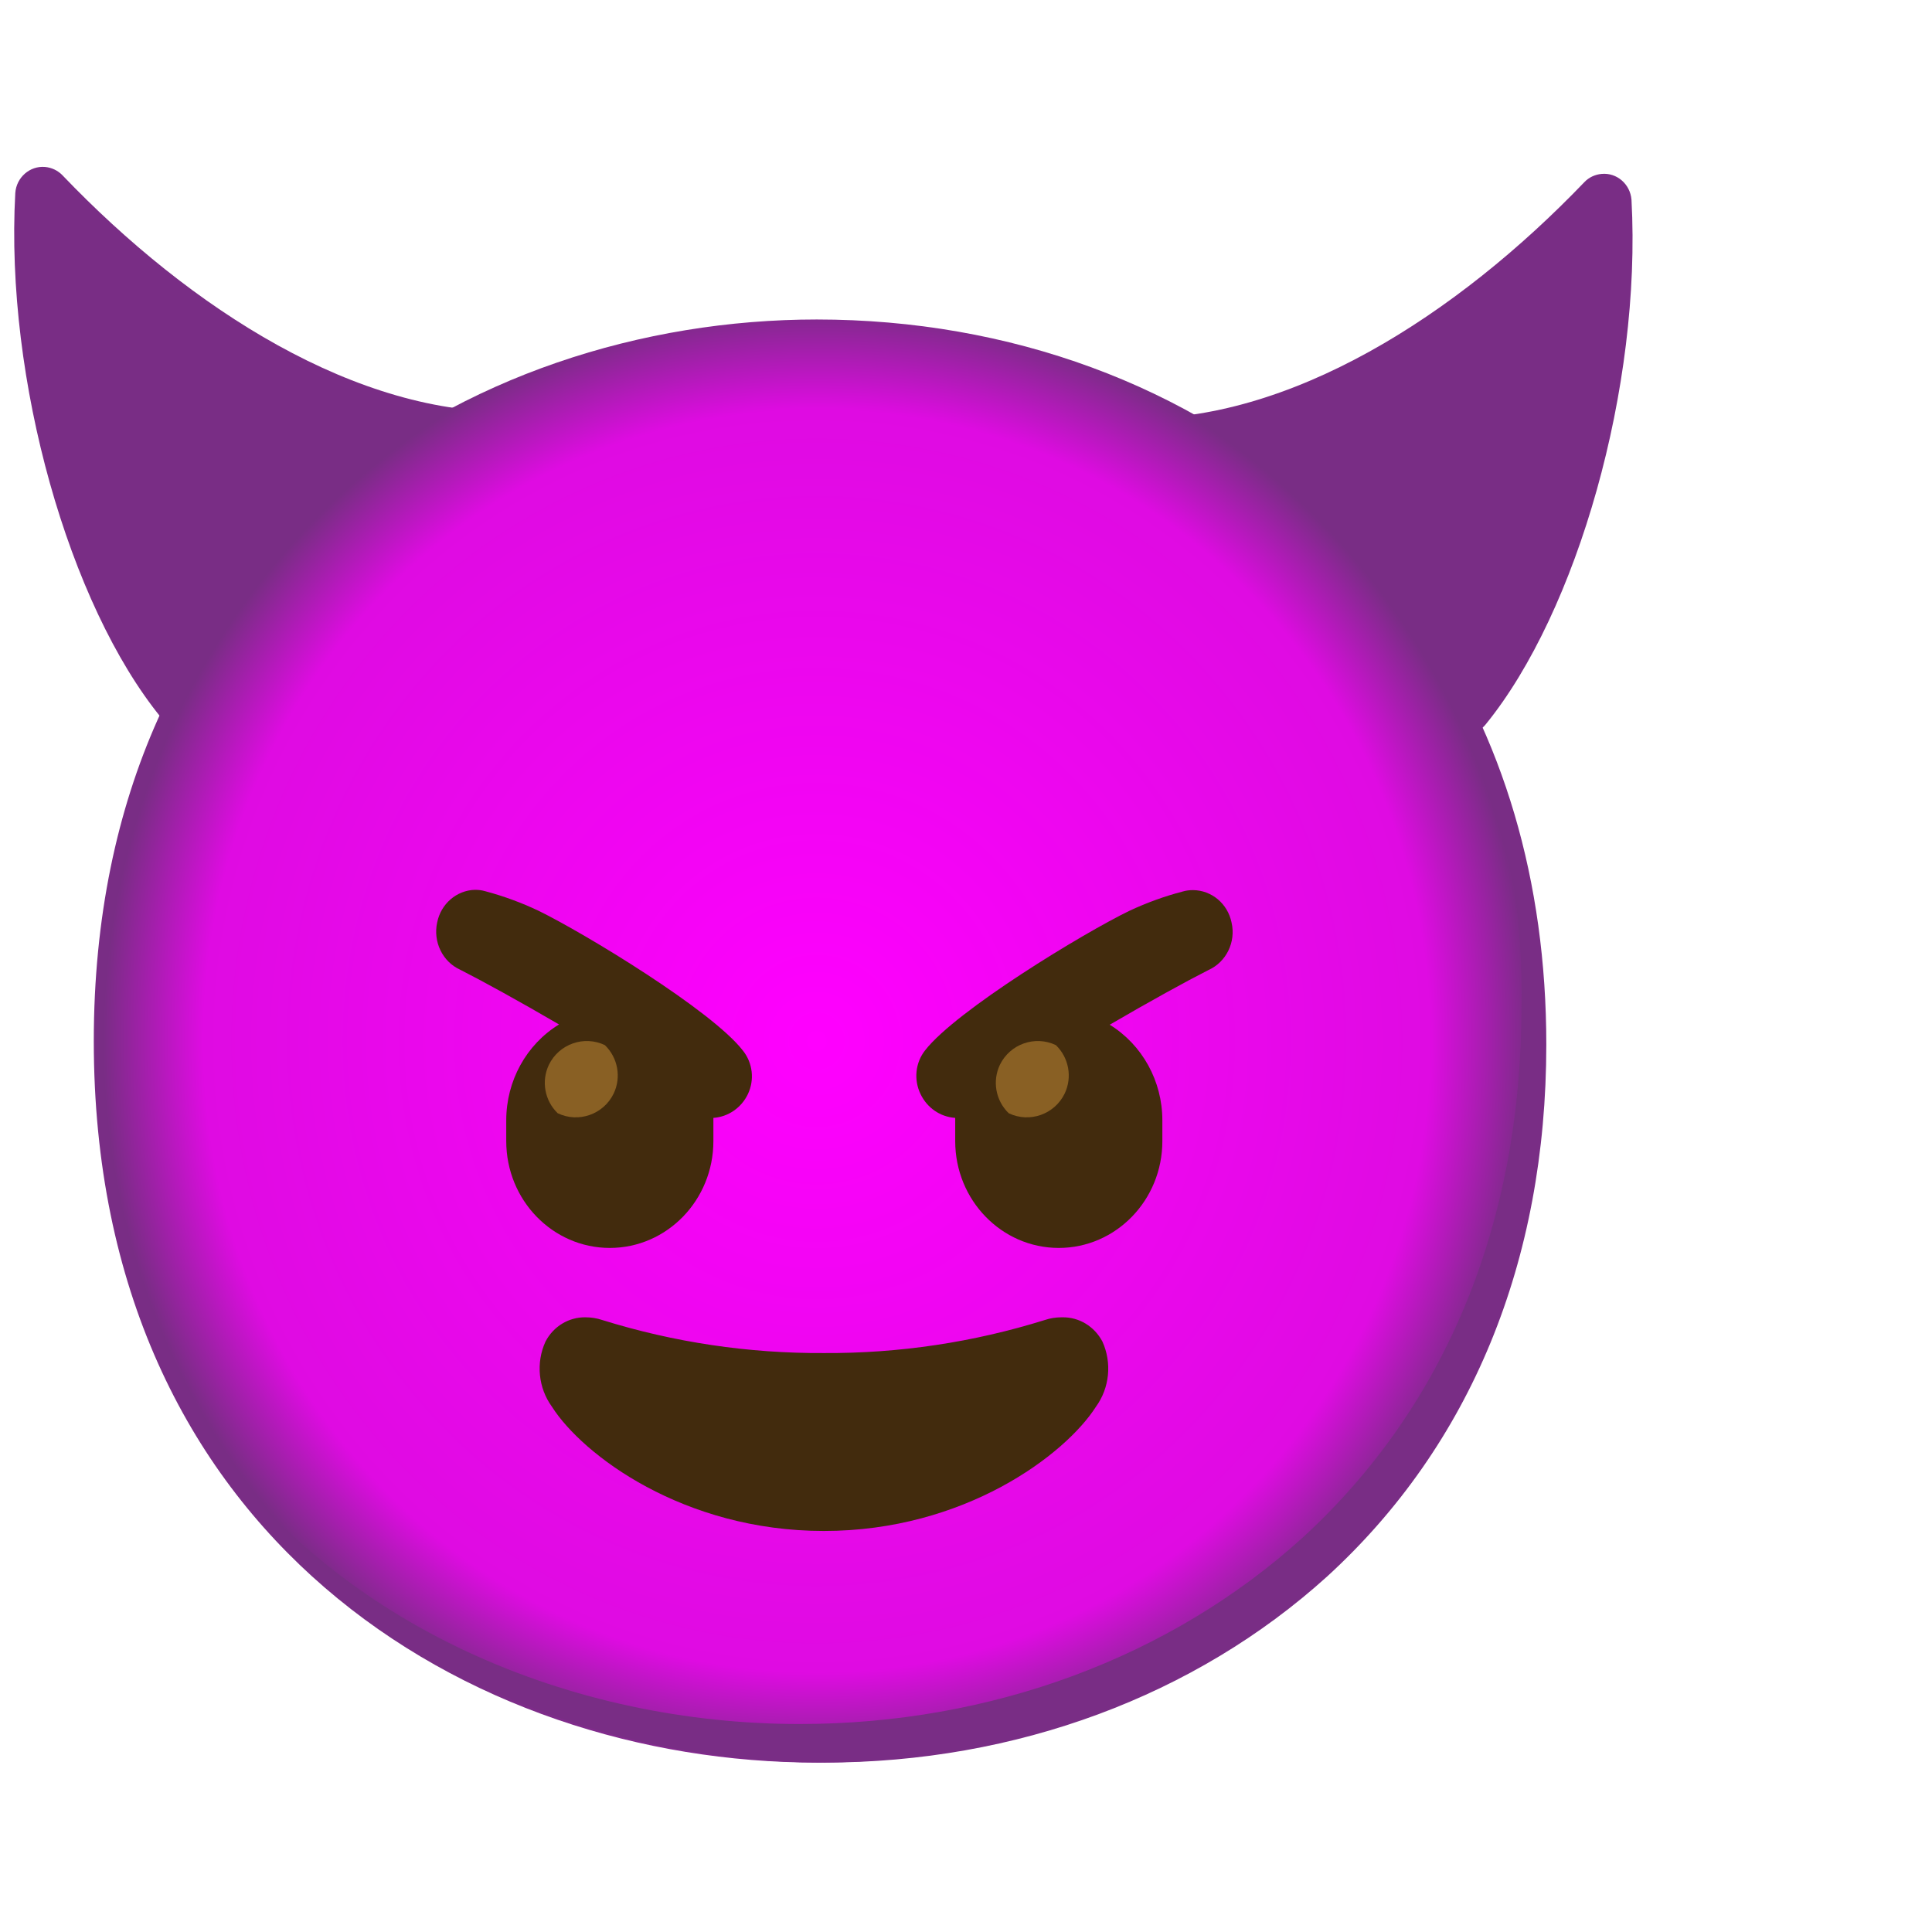 <svg width="68" height="68" viewBox="0 0 68 68" fill="none" xmlns="http://www.w3.org/2000/svg">
    <path
        d="M2.204 6.175C6.687 10.858 12.579 14.654 18.179 14.489C18.713 14.474 19.16 14.908 19.175 15.457C19.18 15.617 19.146 15.771 19.083 15.916C16.62 21.108 11.204 26.295 6.26 25.587C6.027 25.557 5.813 25.432 5.663 25.248C2.438 21.288 0.174 13.372 0.538 6.793C0.577 6.245 1.048 5.831 1.583 5.876C1.816 5.896 2.039 6 2.204 6.175Z"
        fill="#792D85" />
    <path
        d="M55.765 6.41C51.28 11.086 45.385 14.878 39.781 14.728C39.247 14.713 38.8 15.148 38.785 15.696C38.78 15.856 38.814 16.011 38.877 16.155C41.341 21.35 46.76 26.54 51.707 25.831C51.936 25.796 52.15 25.676 52.295 25.492C55.517 21.53 57.782 13.611 57.423 7.029C57.379 6.48 56.907 6.071 56.373 6.121C56.144 6.141 55.926 6.24 55.765 6.41Z"
        fill="#792D85" />
    <path
        d="M28.747 62.037C16.506 62.037 3.301 54.088 3.301 36.643C3.301 19.199 16.506 11.245 28.747 11.245C35.536 11.245 41.84 13.564 46.471 17.773C51.515 22.407 54.192 28.95 54.192 36.628C54.192 44.306 51.515 50.799 46.471 55.434C41.821 59.677 35.502 62.037 28.747 62.037Z"
        fill="url(#paint0_radial_462_927)" />
    <path
        d="M50 21.745C52.402 25.866 53.635 30.602 53.552 35.409C53.552 43.05 50.878 49.514 45.842 54.126C41.198 58.332 34.89 60.68 28.14 60.68C20.23 60.68 11.918 57.36 7.037 50.31C11.748 58.322 20.623 62.037 29.018 62.037C35.763 62.037 42.071 59.689 46.715 55.483C51.757 50.871 54.425 44.407 54.425 36.766C54.425 31.008 52.907 25.891 50 21.745Z"
        fill="#792D85" />
    <path
        d="M37.392 46.365C37.98 46.355 38.519 46.685 38.801 47.217C39.142 47.969 39.054 48.851 38.573 49.513C37.494 51.203 33.946 53.885 28.997 53.885C24.049 53.885 20.501 51.203 19.427 49.513C18.946 48.851 18.858 47.969 19.198 47.222C19.475 46.685 20.02 46.355 20.608 46.365C20.807 46.365 21.006 46.395 21.196 46.46C23.724 47.247 26.353 47.638 28.997 47.623C31.632 47.638 34.252 47.247 36.774 46.46C36.964 46.395 37.163 46.365 37.362 46.365H37.392Z"
        fill="#422B0D" />
    <path
        d="M26.149 36.979C25.06 35.566 20.574 32.848 18.955 32.056C18.352 31.77 17.726 31.54 17.084 31.369C16.967 31.334 16.841 31.319 16.719 31.319C16.073 31.334 15.519 31.81 15.387 32.467C15.237 33.149 15.577 33.851 16.199 34.132C16.962 34.518 18.294 35.25 19.675 36.057C18.523 36.764 17.818 38.047 17.818 39.431V40.163C17.818 42.239 19.451 43.923 21.463 43.923C23.476 43.923 25.109 42.239 25.109 40.163V39.431C25.109 39.401 25.109 39.376 25.109 39.346C25.629 39.311 26.096 38.99 26.324 38.508C26.562 38.007 26.494 37.41 26.149 36.979Z"
        fill="#422B0D" />
    <path
        d="M43.346 32.467C43.21 31.805 42.646 31.334 41.99 31.329C41.868 31.329 41.742 31.344 41.625 31.379C40.984 31.545 40.357 31.775 39.754 32.056C38.136 32.838 33.649 35.566 32.56 36.969C32.215 37.406 32.157 38.007 32.4 38.508C32.633 38.995 33.095 39.311 33.62 39.346V39.431V40.163C33.62 42.239 35.253 43.923 37.265 43.923C39.278 43.923 40.911 42.239 40.911 40.163V39.431C40.911 38.052 40.206 36.774 39.059 36.067C40.439 35.26 41.771 34.528 42.534 34.142C43.161 33.861 43.507 33.154 43.346 32.467Z"
        fill="#422B0D" />
    <path
        d="M21.29 36.785C20.557 36.434 19.675 36.744 19.319 37.478C19.046 38.051 19.169 38.738 19.629 39.182C20.361 39.533 21.243 39.224 21.599 38.49C21.873 37.917 21.749 37.23 21.29 36.785Z"
        fill="#896024" />
    <path
        d="M37.164 36.785C36.431 36.434 35.549 36.744 35.193 37.478C34.92 38.051 35.044 38.738 35.503 39.182C36.235 39.533 37.117 39.224 37.473 38.49C37.747 37.917 37.623 37.23 37.164 36.785Z"
        fill="#896024" />
    <defs>
        <radialGradient id="paint0_radial_462_927" cx="0" cy="0" r="1"
            gradientUnits="userSpaceOnUse"
            gradientTransform="translate(28.747 36.641) scale(24.99 25.876)">
            <stop stop-color="#FF00FF" />
            <stop offset="0.86" stop-color="#DF0BE2" />
            <stop offset="1" stop-color="#792D85" />
        </radialGradient>
    </defs>
</svg>
